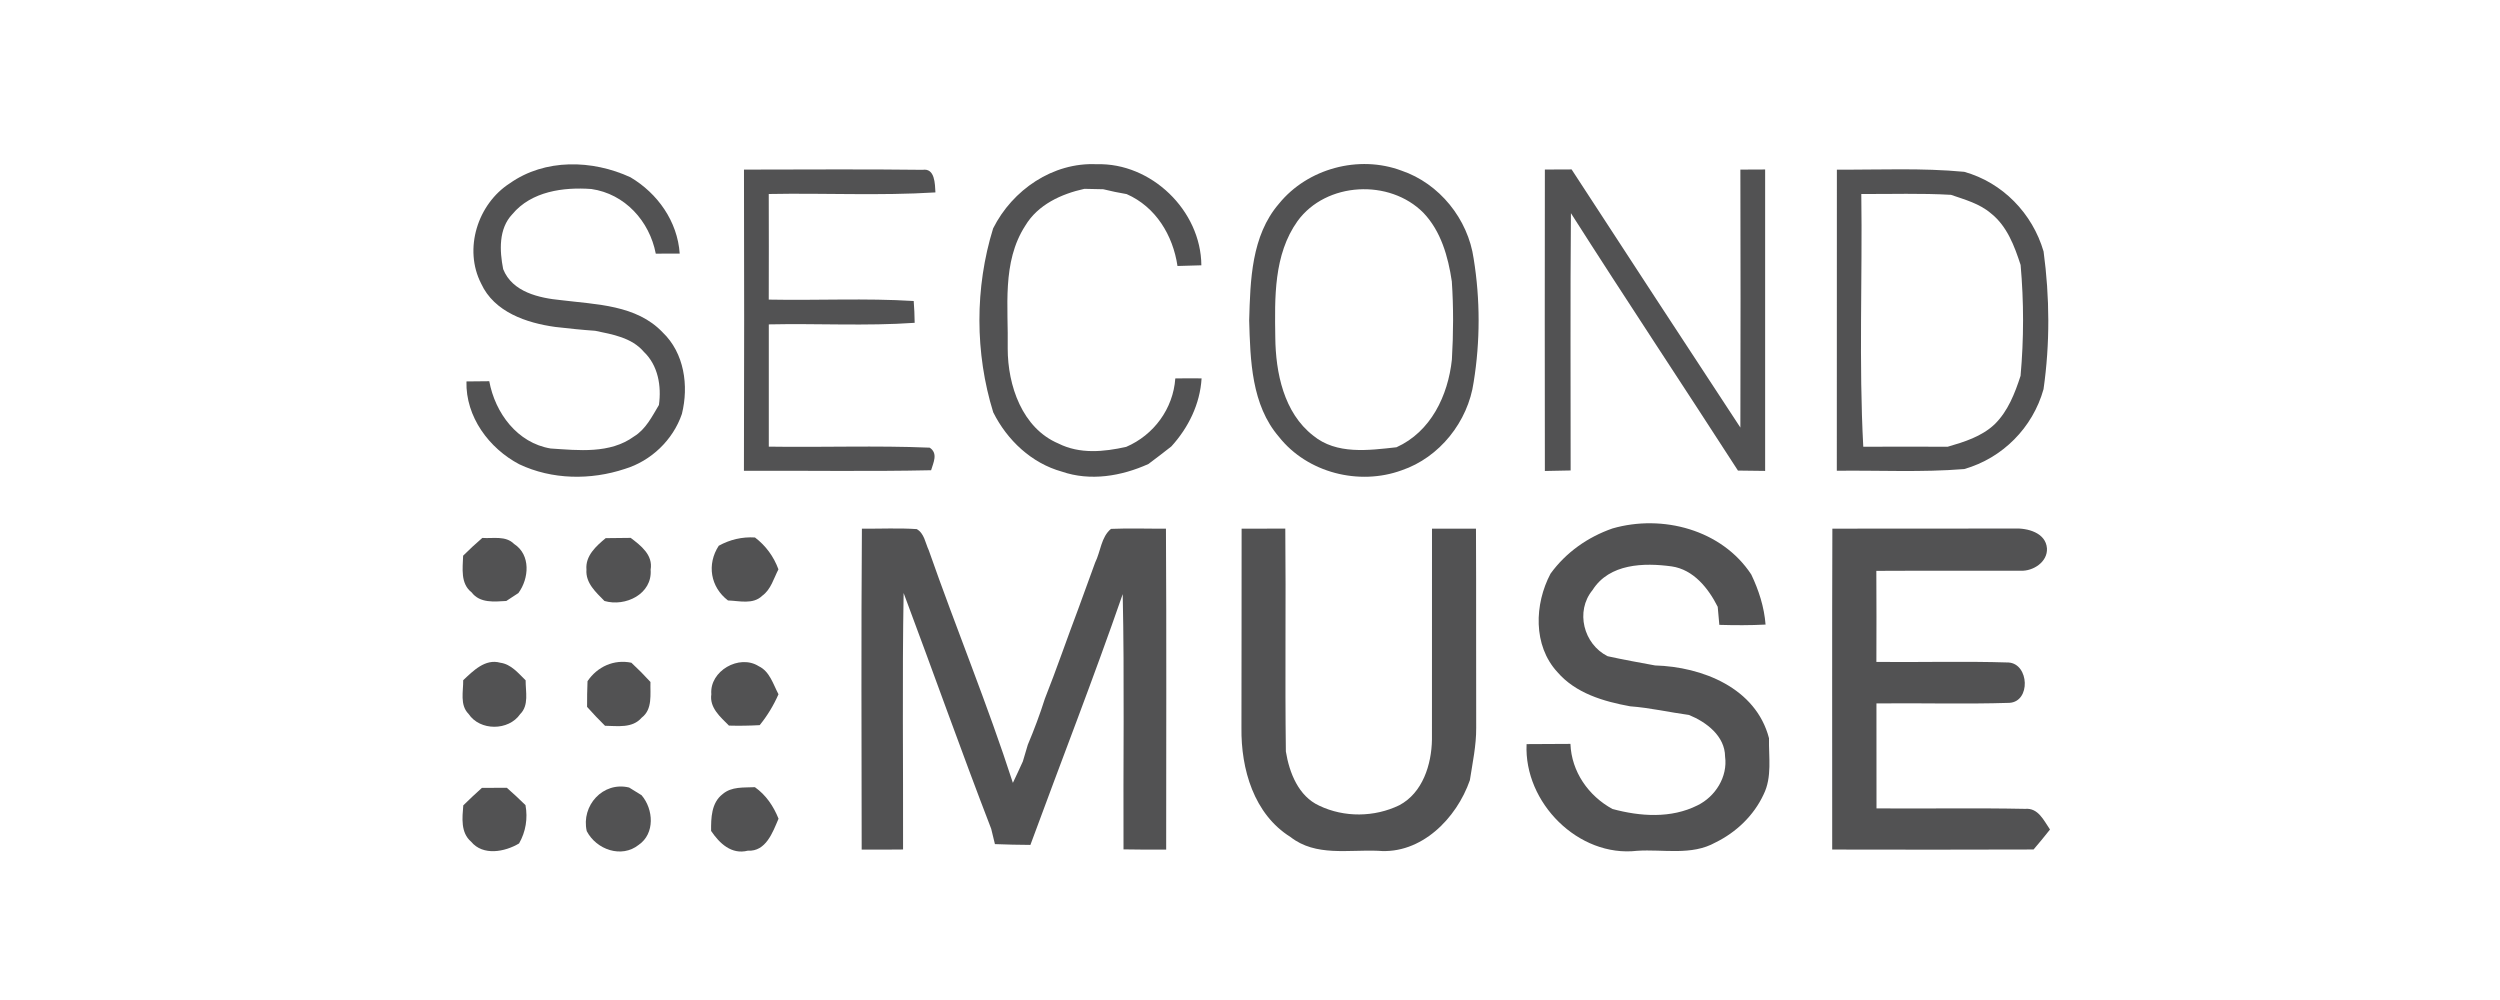 <svg width="200" height="80" viewBox="0 0 200 80" fill="none" xmlns="http://www.w3.org/2000/svg">
<path d="M40.785 14.664C43.604 12.676 47.382 12.776 50.431 14.179C52.606 15.465 54.201 17.711 54.376 20.287C53.894 20.287 52.94 20.292 52.462 20.292C51.958 17.679 49.985 15.506 47.31 15.121C45.076 14.958 42.514 15.302 40.987 17.136C39.879 18.299 39.965 20.061 40.253 21.528C40.978 23.37 43.14 23.846 44.896 24.013C47.693 24.362 50.917 24.385 53.007 26.585C54.75 28.247 55.11 30.859 54.552 33.114C53.84 35.206 52.079 36.881 49.981 37.515C47.252 38.421 44.162 38.384 41.537 37.139C39.127 35.871 37.24 33.336 37.317 30.515C37.772 30.511 38.686 30.502 39.141 30.497C39.614 33.051 41.392 35.441 44.054 35.88C46.279 36.025 48.796 36.32 50.715 34.921C51.661 34.346 52.165 33.318 52.714 32.399C52.926 30.891 52.651 29.234 51.508 28.147C50.535 27.002 48.999 26.753 47.616 26.463C46.544 26.39 45.482 26.277 44.419 26.155C42.127 25.838 39.541 24.969 38.497 22.696C37.065 19.92 38.213 16.316 40.785 14.664Z" fill="#525253"/>
<path d="M59.518 13.568C64.278 13.568 69.043 13.523 73.808 13.586C74.803 13.432 74.794 14.718 74.835 15.393C70.399 15.669 65.945 15.434 61.5 15.52C61.509 18.336 61.509 21.152 61.5 23.968C65.368 24.045 69.241 23.841 73.097 24.081C73.141 24.661 73.168 25.245 73.173 25.825C69.291 26.096 65.391 25.865 61.504 25.951C61.504 29.211 61.509 32.471 61.504 35.731C65.792 35.799 70.093 35.632 74.376 35.813C75.064 36.275 74.668 37.004 74.488 37.619C69.498 37.728 64.504 37.642 59.514 37.664C59.541 29.632 59.536 21.6 59.518 13.568Z" fill="#525253"/>
<path d="M79.45 18.272C80.995 15.189 84.237 12.97 87.737 13.138C92.096 13.007 96.077 16.837 96.109 21.224C95.632 21.238 94.677 21.265 94.199 21.279C93.835 18.82 92.457 16.547 90.133 15.528C89.502 15.42 88.876 15.293 88.259 15.139C87.881 15.13 87.129 15.116 86.75 15.107C84.904 15.515 83.035 16.366 82.022 18.055C80.13 20.98 80.68 24.593 80.617 27.894C80.617 30.837 81.774 34.255 84.674 35.482C86.377 36.338 88.304 36.152 90.097 35.749C92.303 34.803 93.857 32.693 94.024 30.275C94.726 30.262 95.424 30.262 96.127 30.271C96.005 32.322 95.073 34.214 93.709 35.713C93.1 36.188 92.493 36.664 91.871 37.121C89.714 38.094 87.228 38.516 84.945 37.728C82.522 37.053 80.576 35.219 79.459 32.987C77.991 28.251 77.982 23.013 79.45 18.272Z" fill="#525253"/>
<path d="M102.311 16.303C104.608 13.468 108.716 12.377 112.116 13.649C115.151 14.677 117.444 17.521 117.894 20.699C118.421 23.95 118.421 27.31 117.894 30.561C117.444 33.73 115.165 36.6 112.134 37.624C108.725 38.869 104.59 37.828 102.316 34.948C100.114 32.394 100.024 28.826 99.934 25.63C100.024 22.42 100.109 18.861 102.311 16.303ZM103.802 17.688C101.884 20.378 101.978 23.828 102.023 26.984C102.05 29.813 102.703 33.019 105.05 34.844C106.919 36.388 109.499 36.025 111.719 35.781C114.467 34.54 115.845 31.647 116.151 28.767C116.273 26.685 116.286 24.593 116.146 22.515C115.854 20.541 115.282 18.499 113.872 17.023C111.166 14.292 106.094 14.541 103.802 17.688Z" fill="#525253"/>
<path d="M123.589 13.563C124.3 13.559 125.016 13.559 125.728 13.554C130.218 20.446 134.712 27.332 139.23 34.205C139.248 27.328 139.248 20.446 139.23 13.568C139.887 13.563 140.549 13.559 141.211 13.559C141.216 21.596 141.216 29.637 141.211 37.673C140.486 37.669 139.756 37.66 139.036 37.646C134.6 30.769 130.069 23.955 125.674 17.054C125.615 23.914 125.656 30.778 125.651 37.637C124.962 37.655 124.278 37.669 123.589 37.678C123.58 29.641 123.575 21.6 123.589 13.563Z" fill="#525253"/>
<path d="M146.95 13.572C150.346 13.591 153.75 13.423 157.137 13.745C160.199 14.6 162.595 17.063 163.487 20.12C163.978 23.773 164.005 27.486 163.482 31.136C162.618 34.219 160.204 36.646 157.141 37.524C153.75 37.8 150.346 37.619 146.945 37.66C146.95 29.632 146.941 21.605 146.95 13.572ZM148.904 15.52C148.999 22.261 148.702 29.012 149.062 35.74C151.309 35.731 153.561 35.727 155.813 35.74C157.141 35.355 158.524 34.925 159.56 33.952C160.636 32.906 161.19 31.466 161.645 30.067C161.911 27.119 161.911 24.145 161.649 21.197C161.159 19.689 160.569 18.1 159.29 17.081C158.375 16.289 157.191 15.972 156.079 15.587C153.692 15.447 151.296 15.533 148.904 15.52Z" fill="#525253"/>
<path d="M129.004 42.274C132.994 41.128 137.741 42.369 140.101 45.959C140.704 47.222 141.137 48.563 141.245 49.966C140.015 50.03 138.781 50.025 137.547 49.989C137.516 49.627 137.448 48.902 137.417 48.544C136.669 47.055 135.476 45.565 133.737 45.312C131.513 45.008 128.752 45.076 127.405 47.204C126.005 48.902 126.685 51.533 128.608 52.497C129.864 52.773 131.134 53.004 132.404 53.235C136.169 53.344 140.475 55.028 141.52 59.058C141.488 60.561 141.781 62.159 141.087 63.558C140.304 65.243 138.894 66.588 137.237 67.398C135.318 68.475 133.057 67.923 130.972 68.064C126.275 68.607 121.906 64.21 122.127 59.529C123.298 59.524 124.465 59.524 125.635 59.511C125.717 61.734 127.081 63.676 128.995 64.718C131.22 65.32 133.683 65.492 135.8 64.428C137.228 63.73 138.227 62.146 138.007 60.529C137.993 58.877 136.507 57.763 135.12 57.197C133.548 56.984 131.999 56.622 130.409 56.504C128.284 56.115 126.054 55.467 124.586 53.761C122.632 51.637 122.753 48.332 124.041 45.896C125.275 44.189 127.027 42.962 129.004 42.274Z" fill="#525253"/>
<path d="M68.934 67.968C68.925 59.411 68.889 50.849 68.952 42.292C70.412 42.31 71.88 42.228 73.339 42.328C73.947 42.668 74.028 43.446 74.303 44.026C76.482 50.252 79.004 56.355 81.031 62.63C81.297 62.06 81.572 61.489 81.828 60.914C81.959 60.471 82.089 60.022 82.225 59.579C82.733 58.374 83.193 57.147 83.589 55.898C84.535 53.511 85.364 51.08 86.273 48.68C86.715 47.453 87.165 46.231 87.611 45.008C88.052 44.121 88.088 42.957 88.881 42.31C90.344 42.246 91.813 42.305 93.276 42.292C93.326 50.849 93.294 59.411 93.294 67.968C92.155 67.973 91.016 67.973 89.881 67.95C89.849 61.141 89.962 54.336 89.817 47.53C87.485 54.263 84.891 60.901 82.432 67.593C81.486 67.584 80.54 67.57 79.594 67.529C79.518 67.221 79.374 66.615 79.297 66.307C76.883 60.05 74.645 53.724 72.29 47.44C72.172 54.281 72.263 61.123 72.245 67.959C71.141 67.973 70.038 67.973 68.934 67.968Z" fill="#525253"/>
<path d="M99.329 42.296C100.496 42.287 101.657 42.287 102.824 42.287C102.882 48.232 102.792 54.177 102.869 60.117C103.144 61.815 103.878 63.699 105.54 64.455C107.535 65.41 109.958 65.383 111.944 64.419C113.813 63.432 114.524 61.163 114.556 59.166C114.56 53.543 114.551 47.915 114.56 42.292C115.731 42.287 116.907 42.287 118.078 42.296C118.105 47.607 118.078 52.918 118.096 58.229C118.105 59.642 117.803 61.023 117.591 62.413C116.528 65.478 113.691 68.367 110.246 68.064C107.89 67.959 105.26 68.543 103.243 66.963C100.306 65.129 99.275 61.526 99.316 58.229C99.334 52.918 99.316 47.607 99.329 42.296Z" fill="#525253"/>
<path d="M146.589 42.292C151.44 42.287 156.295 42.292 161.149 42.283C162.19 42.233 163.658 42.609 163.757 43.867C163.816 44.968 162.64 45.701 161.663 45.66C157.808 45.669 153.957 45.647 150.107 45.669C150.125 48.096 150.116 50.528 150.111 52.955C153.637 52.991 157.168 52.887 160.69 53C162.338 53.117 162.469 56.133 160.749 56.228C157.209 56.341 153.66 56.233 150.116 56.273C150.12 59.076 150.111 61.874 150.12 64.672C154.083 64.704 158.051 64.627 162.014 64.709C163.059 64.613 163.5 65.637 164 66.361C163.568 66.904 163.136 67.439 162.685 67.959C157.312 67.982 151.944 67.973 146.576 67.964C146.58 59.407 146.558 50.849 146.589 42.292Z" fill="#525253"/>
<path d="M37.05 44.456C37.545 43.962 38.058 43.487 38.585 43.034C39.446 43.098 40.45 42.831 41.13 43.519C42.472 44.384 42.328 46.281 41.472 47.444C41.229 47.603 40.743 47.92 40.504 48.078C39.54 48.133 38.392 48.268 37.73 47.39C36.82 46.684 37.018 45.466 37.05 44.456Z" fill="#525253"/>
<path d="M46.916 45.57C46.817 44.465 47.695 43.682 48.456 43.052C49.123 43.043 49.789 43.034 50.456 43.03C51.271 43.65 52.253 44.397 52.05 45.574C52.203 47.521 50.028 48.567 48.357 48.078C47.681 47.385 46.835 46.647 46.916 45.57Z" fill="#525253"/>
<path d="M57.501 43.659C58.397 43.166 59.374 42.935 60.397 42.998C61.261 43.65 61.901 44.528 62.275 45.547C61.896 46.276 61.676 47.159 60.977 47.662C60.239 48.382 59.149 48.065 58.239 48.037C56.834 46.969 56.532 45.144 57.501 43.659Z" fill="#525253"/>
<path d="M37.056 54.417C37.858 53.666 38.813 52.678 40.024 53.018C40.889 53.136 41.465 53.856 42.051 54.426C42.042 55.327 42.334 56.418 41.614 57.129C40.686 58.478 38.394 58.487 37.484 57.111C36.772 56.4 37.07 55.309 37.056 54.417Z" fill="#525253"/>
<path d="M47.002 54.494C47.79 53.33 49.118 52.728 50.51 53.018C51.037 53.507 51.55 54.023 52.037 54.557C52.005 55.535 52.226 56.735 51.334 57.414C50.587 58.279 49.411 58.075 48.402 58.062C47.907 57.573 47.425 57.07 46.966 56.55C46.961 55.861 46.975 55.178 47.002 54.494Z" fill="#525253"/>
<path d="M56.906 55.535C56.753 53.679 59.144 52.311 60.694 53.294C61.581 53.711 61.851 54.738 62.279 55.54C61.891 56.427 61.387 57.26 60.775 58.012C59.955 58.057 59.135 58.071 58.316 58.048C57.64 57.364 56.744 56.622 56.906 55.535Z" fill="#525253"/>
<path d="M37.063 64.428C37.549 63.952 38.049 63.481 38.554 63.029C39.22 63.02 39.887 63.02 40.549 63.024C41.058 63.472 41.557 63.934 42.039 64.41C42.233 65.478 42.062 66.538 41.526 67.475C40.391 68.154 38.639 68.489 37.689 67.335C36.838 66.606 36.982 65.424 37.063 64.428Z" fill="#525253"/>
<path d="M46.939 66.488C46.48 64.451 48.236 62.495 50.33 63.002C50.578 63.156 51.073 63.464 51.325 63.617C52.285 64.736 52.411 66.687 51.096 67.588C49.727 68.684 47.709 67.973 46.939 66.488Z" fill="#525253"/>
<path d="M57.802 63.536C58.527 62.906 59.504 63.02 60.392 62.974C61.279 63.599 61.882 64.496 62.283 65.496C61.815 66.588 61.274 68.141 59.824 68.055C58.514 68.385 57.559 67.466 56.888 66.474C56.879 65.442 56.906 64.228 57.802 63.536Z" fill="#525253"/>
</svg>
